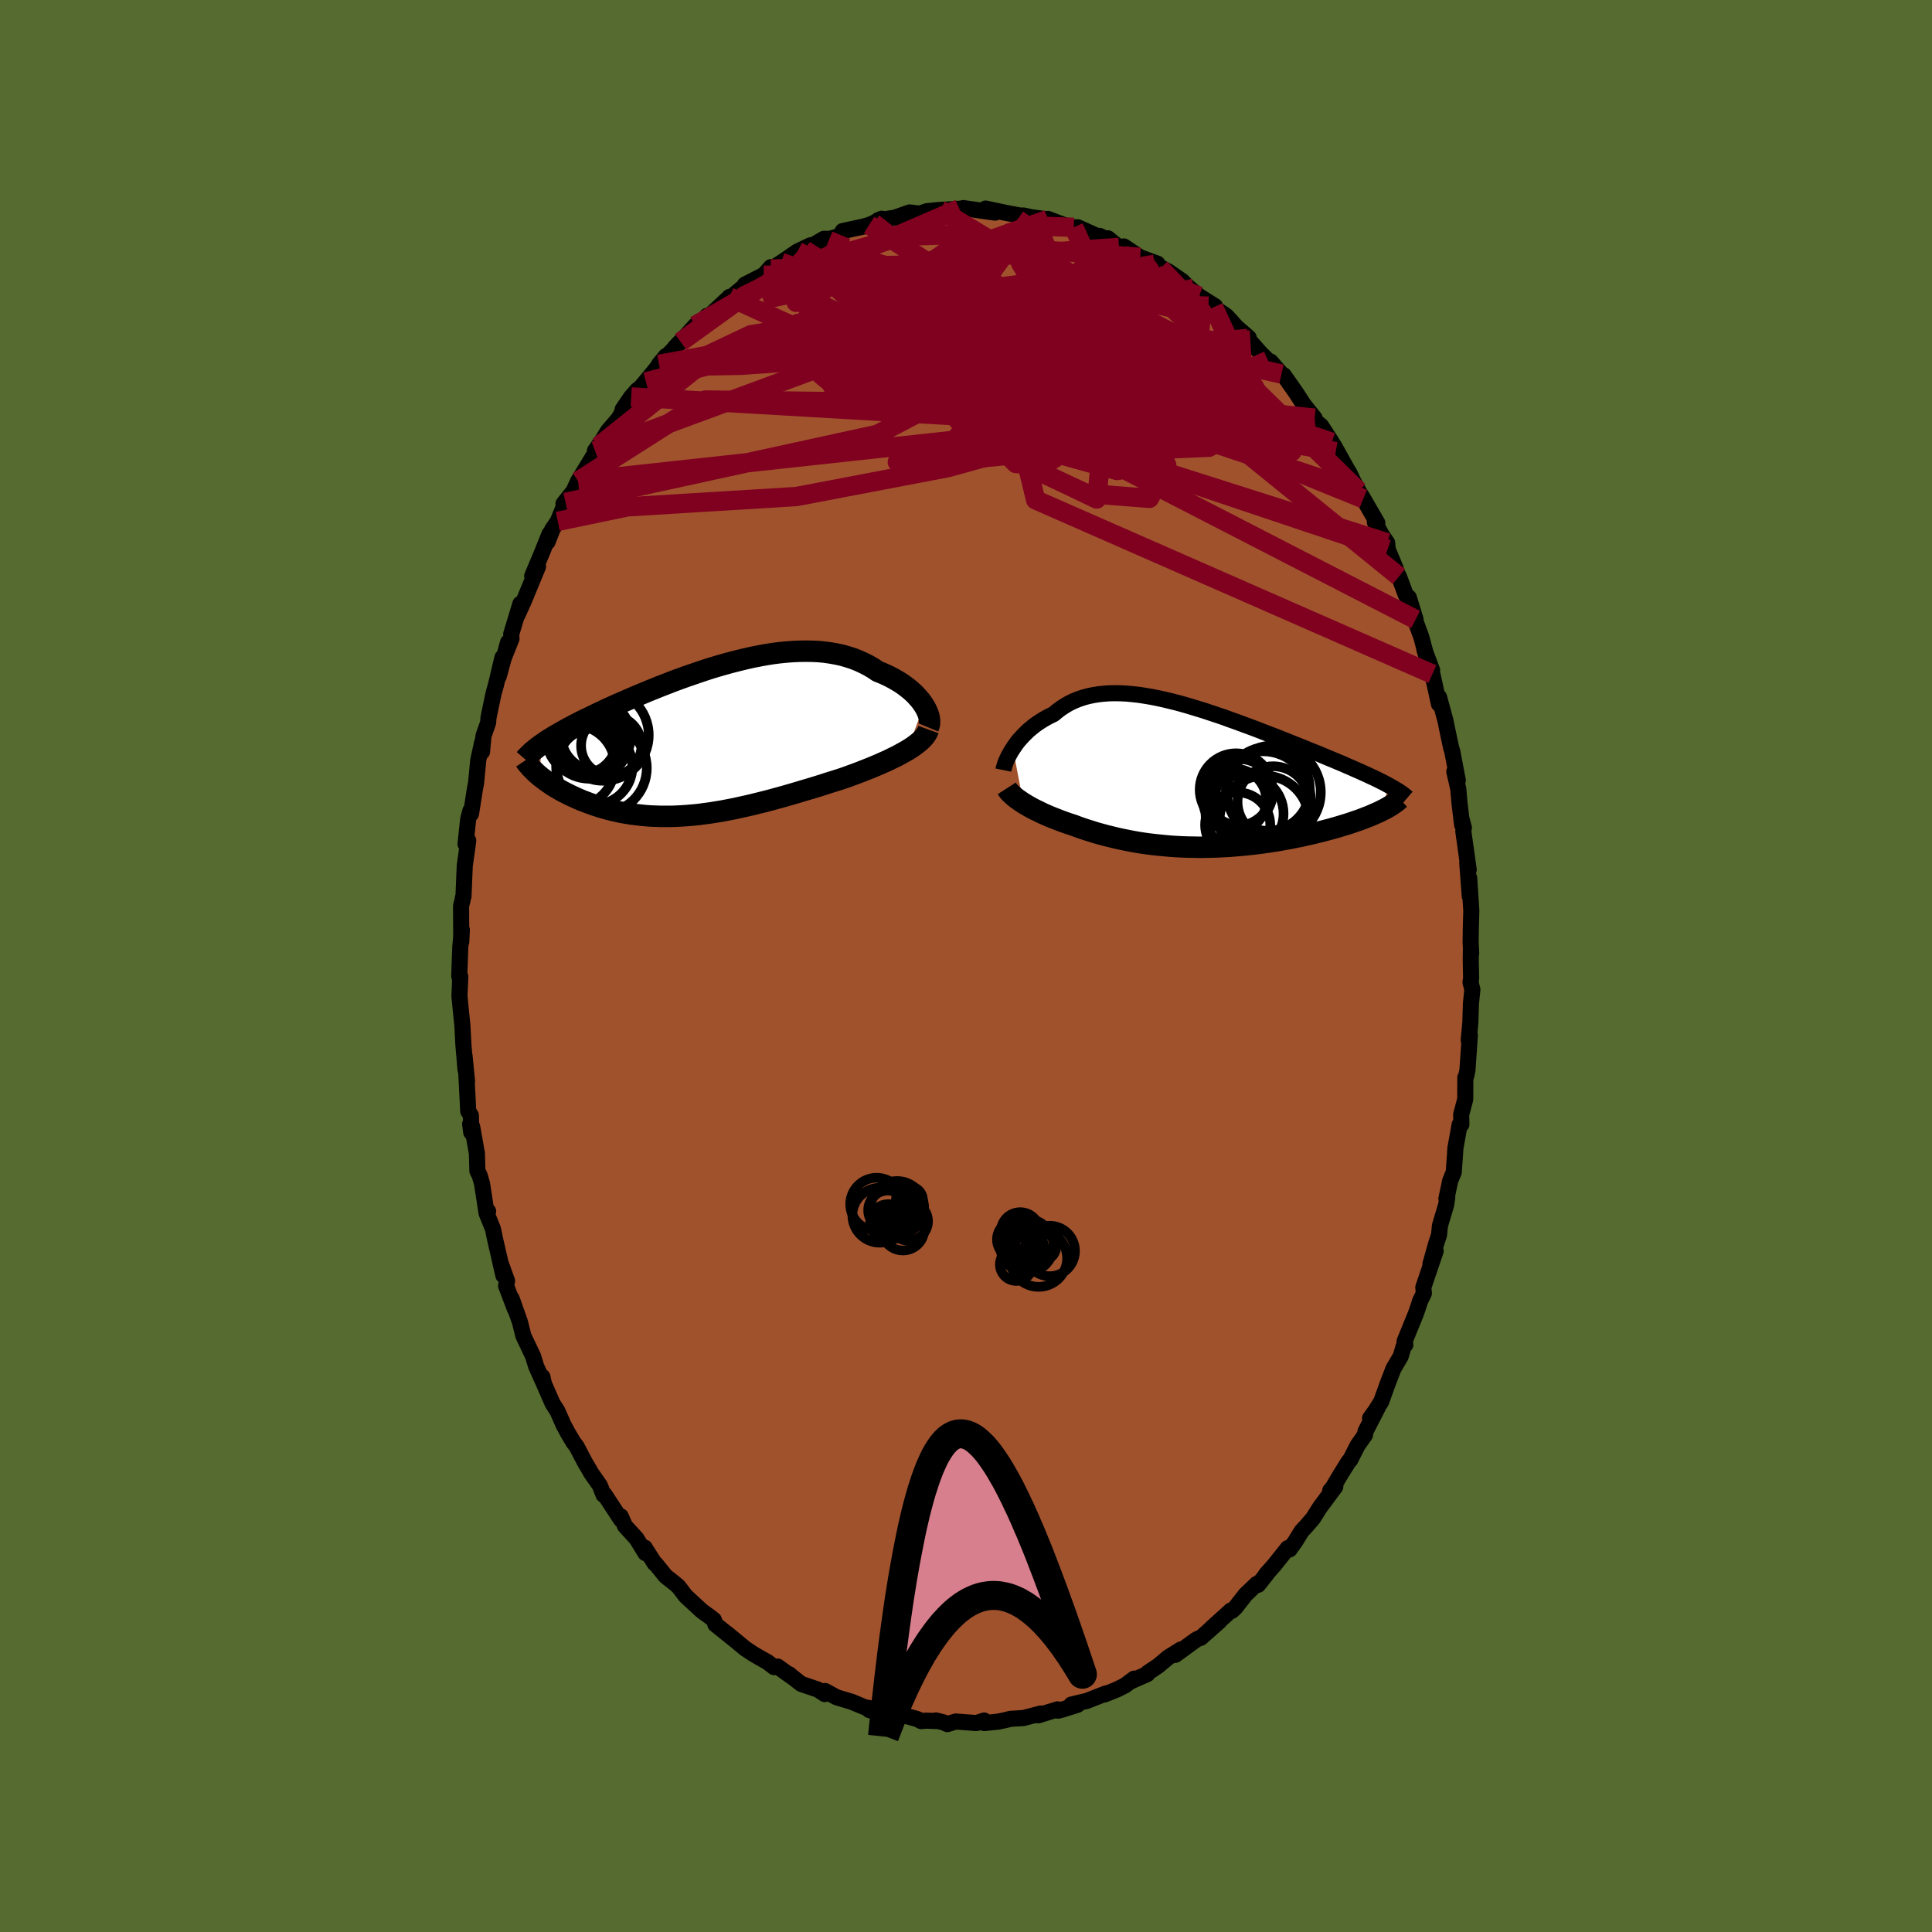 <svg xmlns="http://www.w3.org/2000/svg" width="500" height="500" viewBox="-100 -100 200 200"><defs><clipPath id="c"><path d="m22.52-3.56-.18-.27-.2-.27-.23-.26-.24-.27-.27-.26-.28-.25-.31-.25-.32-.24-.34-.24-.36-.22-.38-.22-.39-.21-.4-.19-.42-.19-.44-.17-.46-.31-.49-.29-.51-.26-.52-.24-.55-.22-.56-.18-.58-.17-.6-.13-.61-.11-.63-.09-.63-.06-.65-.03-.67-.01-.67.01-.68.03-.68.05-.7.07-.69.09-.71.11-.7.13-.71.14-.71.16-.7.17-.71.18-.7.19-.7.2-.7.21-.69.22-.68.23-.67.23-.67.23-.66.24-.65.24-.64.25-.62.24-.62.25-.6.24-.59.25-.58.24-.56.24-.55.24-.54.23-.52.23-.51.23-.49.22-.47.23-.46.21-.45.22-.43.21-.42.2-.41.2-.39.2-.38.2-.36.19-.36.19-.34.19-.32.19-.32.18-.3.17-.29.18-.28.17-.26.17-.25.17-.24.17-.25 3.27.2.17.22.16.22.17.23.16.24.17.25.17.26.16.27.16.29.17.29.16.3.15.31.16.32.15.32.15.34.15.35.15.37.14.37.14.38.14.4.13.4.13.42.12.43.12.43.11.45.1.46.1.47.08.48.08.49.06.5.06.5.05.52.04.53.02.53.02h1.1l.56-.02.57-.03.57-.04.59-.05.59-.06.59-.08.61-.08.61-.1.61-.1.63-.12.62-.12.63-.14.64-.14.64-.15.64-.16.65-.16.65-.17.65-.18.66-.18.65-.19.66-.19.65-.2.66-.19.65-.2.65-.2.64-.21.65-.2.63-.2.53-.18.52-.19.52-.19.5-.19.5-.2.49-.19.48-.2.47-.2.45-.2.45-.2.42-.21.42-.2.39-.21.38-.21.36-.2"/></clipPath><clipPath id="b"><path d="m-19.18-2.93.18-.27.19-.27.21-.27.23-.26.24-.26.26-.26.26-.26.29-.24.29-.24.31-.23.33-.22.33-.21.35-.2.36-.19.38-.18.38-.32.4-.3.42-.27.43-.25.46-.22.47-.19.5-.17.51-.14.52-.11.55-.09.55-.06.58-.04.58-.01.61.01.61.03.62.06.64.07.64.1.66.11.66.13.67.15.67.16.68.17.69.19.68.2.69.21.69.21.69.23.69.23.68.23.68.25.68.24.67.25.66.24.66.25.65.25.64.25.64.24.62.25.61.24.6.24.58.23.57.23.56.23.55.22.53.21.52.22.5.21.49.2.47.2.46.19.44.2.43.18.42.19.4.17.39.18.38.17.36.17.35.16.33.16.32.16.3.15.29.15.27.15-.57 2.58-.25.13-.26.12-.28.12-.29.13-.3.13-.32.12-.33.13-.34.13-.36.12-.37.13-.38.13-.39.12-.4.12-.42.13-.43.12-.44.12-.45.12-.47.12-.48.12-.49.12-.51.11-.51.12-.53.1-.53.11-.54.1-.56.1-.56.09-.57.09-.57.08-.58.08-.59.07-.59.06-.6.06-.6.05-.6.05-.6.03-.61.03-.61.02-.6.01-.61.01-.61-.01-.6-.01-.6-.02-.6-.03-.6-.04-.59-.05-.59-.06-.58-.06-.58-.07-.57-.08-.57-.09-.56-.1-.56-.11-.54-.11-.54-.12-.53-.13-.53-.13-.51-.14-.51-.14-.5-.16-.49-.15-.48-.16-.47-.17-.46-.17-.41-.13-.4-.14-.39-.14-.38-.15-.37-.14-.37-.15-.35-.15-.35-.15-.33-.16-.32-.16-.32-.15-.3-.16-.28-.16-.28-.16-.26-.16"/></clipPath><filter id="a"><feTurbulence baseFrequency=".05" numOctaves="3" result="noise" type="noise"/><feDisplacementMap in="SourceGraphic" in2="noise" scale="2"/></filter></defs><rect width="100%" height="100%" x="-100" y="-100" fill="#556B2F"/><path fill="sienna" stroke="#000" stroke-linejoin="round" stroke-width="1.667" d="m52.25-.74.04 1.98-.06.46.19.74-.15 1.45-.06 1.95-.17 1.84.12-.52-.25 3.62-.13.62-.09.14-.01 2.26-.42 1.57.02 1.04-.18.01-.44 2.46-.05.83-.12 1.63-.37.91-.39 1.85.09-.15-.11.76-.65 2.18-.09.95-.32.97-.57 2.04.54-1.35-1.28 3.77.06.61-.41.84-.1.35-.33.95-1.16 2.84.08.35-.18.18-.3 1.02-.75 1.27-.59 1.53-.68 1.89-.62.98-.53.73.79-1.09-1.27 2.47-.04.34-.78 1.11-.76 1.5-.15.14-.92 1.48-.74 1.25-.26.3.53-.41-1.61 2.17-.69 1.1-.67.78-.52.56-.64 1.04-.6.84-.19-.13-1.4 1.76-.87.98.14-.13-.94 1.19-.14-.1-1.16 1.11-1.07 1.37-.34.31-.11-.03-2.02 1.83.82-.7-1.92 1.7-.31.1-.22.13-2.1 1.53.58-.56-1.3.81-1.06.89-1.05.7-.07.15-1.66.73.3-.26-.95.71-.8.4-1.28.52.11-.1-1.96.77-1.63.39.64.02-1.55.49-.46.12-.05-.14-2 .62.21-.11.06-.08-1.8.47-1.33.08-.66.16-.61.13-1.46.15-.01-.26-.8.26-2.14-.16-.87.27-.39-.18-.8-.2.28.07-1.32-.05-.48.05-.39-.21-1.09-.3-1.86-.22-.53-.07-.65-.09-.86-.26-.09-.23-.28-.02-1.44-.6-1.57-.47-1.19-.65-.04.32-.71-.47-1.72-.58-.88-.69-.38-.32.19.2-1.37-.99-.37.06-.67-.52-.73-.41-.76-.44-.84-.56-.82-.68-1.09-.9.52.44-1.69-1.36-.15-.46-.33-.26-.91-.66-1.67-1.54-.75-.98-.38-.33-.95-.75-1.03-1.27-.1-.05-1.05-1.65.09.58-.94-1.52-1.18-1.29-.44-1-.07-.01.09.34-1.7-2.59-.1.04-.38-.97-.91-1.3-.28-.5-.31-.51-.91-1.73-.33-.44-.58-.97-.45-.84-.63-1.43-.49-.76-1.12-2.55.06-.22.16.72-.8-1.79-.33-1.07-.99-2.08-.36-1.43-.86-2.44.33 1.06-.91-2.4.1-.5-.69-1.91.31 1.34-.22-.97-.67-2.92-.19-.92-.65-1.61.15-.22-.18.07-.45-2.94-.25-.85-.23-.45-.05-1.82-.49-2.76-.21-.28.11.86-.03-1.74-.28-.46-.19-3.73.07.67-.26-2.66.1 1.44-.22-2.6-.1-1.96-.15-1.46-.16-1.62.09-2-.03.27-.08-.32.11-3.01.16-1.79-.06 1.24-.02-3.73.15-.55.04-.3.06-.12.13-3.16.27-1.92.09-.7-.28.36.28-2.6.23-.85.06.32.42-2.67.1-.48.23-2.41.42-1.9-.03 1.05.15-1.65.48-1.37.04-.52.52-2.5.24-.84.68-2.88-.38 1.95.96-3.52-.44 1.62.8-2.01-.03-.47.95-3.14-.31 1.18.6-1.31 1.54-3.72-.61.98 1.05-2.5.74-1.85-.2.82.41-1.04.06-.22.59-.87.8-1.96-.21.14 1.06-1.34.45-1 1.67-2.74.47-.88-.39.47.76-1.08.58-.96 1.08-1.25.97-1.65-.53.67.89-1.3.64-.72.35-.27 1.37-1.64-.83 1.08 2.08-2.7-.73.88 2.24-2.33-.61.59 1.38-1.45.74-.83 1.04-.59.16-.4.4-.14 1.97-1.84-.04.02.19.02 1.46-1.23-.03-.08 2.15-1.1-.21.13.74-.84.01.2 1.06-.66 1.69-1.16 1.35-.64-.55.45-.07.06 2-1.18.63.01 1.18-.37.13-.44 2.12-.46.62-.17.44-.19.88-.46-.38.15 1.71-.25 1.26-.45.29-.1 1.04.13.76-.26 1.34-.13.75-.04 1.25-.08.4.1-.01-.17 1.57.22-.34-.04 2.08.29-.98-.42 2.17.46 1.39.26h.37l.77.17 1.75.24-.63-.02.62-.04 1.65.62 1.63.48-.59-.23h.42l1.99.9.26-.01.8.39.06-.14 1.15.94.5-.1 1.68 1.13 1.79.65.31.49-.04-.02-.54-.4 1.45.77 1.41.98.45.47 1.28 1.08 1.65 1.04-1.36-.72 1.21.83 1.32.89 1.42 1.56-.22-.27 1.11.96-.11.09 1.33 1.51.78.77.06.05.21.06 1.13 1.29.23.12.97 1.38.38.55.71 1.1 1.14 1.42.11.34.56.45 1.11 1.7.41.97-.18-.6 1.39 2.5.19.29.44.93.52.97.49.79 1.45 2.5-.26-.09.71 1.33.57.82.05.67.84 2.01-.08.08.41.73.72 1.94.3.23.7 2.28-.31-.65.91 2.49.56 2.1-.26-.86.81 2.16-.16-.02.19.43.68 3.1.01-.71.67 2.46.14.71.44 2.07.12.38.57 2.99-.36-.91.41 1.8.13 1.5.27 2.22-.09-.71.27 1.01-.06.35.56 4-.15-.73.26 3.47-.06-1.89.22 3.38-.05 1.82-.02 1.52.06 1.05-.03-.49-.02 1.09.04 1.98" filter="url(#a)"/><path fill="#fff" d="m-19.18-2.93.18-.27.19-.27.21-.27.23-.26.24-.26.26-.26.26-.26.29-.24.29-.24.31-.23.33-.22.33-.21.35-.2.36-.19.38-.18.38-.32.4-.3.42-.27.43-.25.46-.22.47-.19.5-.17.51-.14.52-.11.55-.09.55-.06.58-.04.58-.01.61.01.61.03.62.06.64.07.64.1.66.11.66.13.67.15.67.16.68.17.69.19.68.2.69.21.69.21.69.23.69.23.68.23.68.25.68.24.67.25.66.24.66.25.65.25.64.25.64.24.62.25.61.24.6.24.58.23.57.23.56.23.55.22.53.21.52.22.5.21.49.2.47.2.46.19.44.2.43.18.42.19.4.17.39.18.38.17.36.17.35.16.33.16.32.16.3.15.29.15.27.15-.57 2.58-.25.13-.26.12-.28.12-.29.13-.3.13-.32.12-.33.13-.34.13-.36.12-.37.13-.38.13-.39.12-.4.12-.42.13-.43.12-.44.12-.45.12-.47.12-.48.12-.49.12-.51.11-.51.12-.53.1-.53.11-.54.1-.56.1-.56.09-.57.09-.57.08-.58.08-.59.07-.59.06-.6.06-.6.05-.6.05-.6.03-.61.03-.61.02-.6.01-.61.01-.61-.01-.6-.01-.6-.02-.6-.03-.6-.04-.59-.05-.59-.06-.58-.06-.58-.07-.57-.08-.57-.09-.56-.1-.56-.11-.54-.11-.54-.12-.53-.13-.53-.13-.51-.14-.51-.14-.5-.16-.49-.15-.48-.16-.47-.17-.46-.17-.41-.13-.4-.14-.39-.14-.38-.15-.37-.14-.37-.15-.35-.15-.35-.15-.33-.16-.32-.16-.32-.15-.3-.16-.28-.16-.28-.16-.26-.16" filter="url(#a)" transform="translate(24.04 -19.58)"/><path fill="#fff" d="m22.52-3.56-.18-.27-.2-.27-.23-.26-.24-.27-.27-.26-.28-.25-.31-.25-.32-.24-.34-.24-.36-.22-.38-.22-.39-.21-.4-.19-.42-.19-.44-.17-.46-.31-.49-.29-.51-.26-.52-.24-.55-.22-.56-.18-.58-.17-.6-.13-.61-.11-.63-.09-.63-.06-.65-.03-.67-.01-.67.01-.68.03-.68.05-.7.07-.69.09-.71.11-.7.13-.71.14-.71.16-.7.17-.71.18-.7.19-.7.2-.7.21-.69.22-.68.23-.67.23-.67.23-.66.24-.65.24-.64.25-.62.24-.62.25-.6.24-.59.25-.58.24-.56.24-.55.24-.54.23-.52.23-.51.23-.49.22-.47.23-.46.21-.45.22-.43.21-.42.2-.41.2-.39.2-.38.2-.36.19-.36.19-.34.19-.32.19-.32.18-.3.17-.29.18-.28.17-.26.17-.25.17-.24.17-.25 3.27.2.17.22.16.22.17.23.16.24.17.25.17.26.16.27.16.29.17.29.16.3.15.31.16.32.15.32.15.34.15.35.15.37.14.37.14.38.14.4.13.4.13.42.12.43.12.43.11.45.1.46.1.47.08.48.08.49.06.5.06.5.05.52.04.53.02.53.02h1.1l.56-.02.57-.03.57-.04.59-.05.59-.06.59-.08.61-.08.61-.1.61-.1.63-.12.62-.12.63-.14.64-.14.64-.15.64-.16.65-.16.65-.17.65-.18.66-.18.65-.19.66-.19.65-.2.66-.19.65-.2.65-.2.64-.21.65-.2.63-.2.53-.18.52-.19.52-.19.5-.19.5-.2.49-.19.48-.2.47-.2.45-.2.45-.2.42-.21.42-.2.39-.21.38-.21.36-.2" filter="url(#a)" transform="translate(-26.88 -23.42)"/><g fill="none" stroke="#000" transform="translate(24.04 -19.58)"><path stroke-linejoin="round" stroke-width="1.667" d="m-20.17-.7.03-.15.05-.18.06-.2.07-.21.09-.22.11-.24.12-.25.14-.25.15-.27.17-.26.18-.27.19-.27.21-.27.23-.26.24-.26.26-.26.26-.26.29-.24.29-.24.31-.23.33-.22.33-.21.35-.2.36-.19.38-.18.38-.32.4-.3.42-.27.43-.25.46-.22.47-.19.5-.17.51-.14.52-.11.55-.09.55-.06.58-.04.58-.01.61.01.61.03.62.06.64.07.64.1.66.11.66.13.67.15.67.16.68.17.69.19.68.2.69.21.69.21.69.23.69.23.68.23.68.25.68.24.67.25.66.24.66.25.65.25.64.25.64.24.62.25.61.24.6.24.58.23.57.23.56.23.55.22.53.21.52.22.5.21.49.2.47.2.46.19.44.2.43.18.42.19.4.17.39.18.38.17.36.17.35.16.33.16.32.16.3.15.29.15.27.15.26.14.25.14.23.14.22.13.2.13.19.13.18.13.16.12.15.13.14.12" filter="url(#a)"/><path stroke-linejoin="round" stroke-width="2.222" d="m-19.82 1.19.09.14.11.15.13.15.15.15.17.15.18.16.2.16.22.15.23.16.24.16.26.16.28.16.28.16.3.16.32.15.32.16.33.16.35.15.35.15.37.15.37.14.38.15.39.14.4.14.41.13.46.17.47.17.48.16.49.15.5.16.51.14.51.14.53.13.53.13.54.12.54.11.56.11.56.1.57.09.57.08.58.07.58.06.59.06.59.05.6.04.6.03.6.02.6.01.61.01.61-.01.6-.01.61-.02.61-.03.6-.03.6-.05.6-.05.6-.06.59-.06.59-.07.58-.08.57-.08.57-.09.56-.09.56-.1.54-.1.53-.11.53-.1.51-.12.51-.11.49-.12.48-.12.47-.12.45-.12.44-.12.43-.12.42-.13.4-.12.39-.12.38-.13.37-.13.36-.12.34-.13.33-.13.32-.12.3-.13.29-.13.28-.12.26-.12.25-.13.24-.12.22-.12.21-.12.19-.12.18-.12.17-.12.16-.11.14-.12.13-.11.12-.11" filter="url(#a)"/><circle cx="6.7" cy="2.295" r="4.942" clip-path="url(#b)" filter="url(#a)"/><circle cx="3.78" cy="2.435" r="3.272" clip-path="url(#b)" filter="url(#a)"/><circle cx="3.92" cy="1.33" r="3.768" clip-path="url(#b)" filter="url(#a)"/><circle cx="7.755" cy="2.59" r="3.688" clip-path="url(#b)" filter="url(#a)"/><circle cx="7.205" cy="1.25" r="4.342" clip-path="url(#b)" filter="url(#a)"/><circle cx="7.83" cy="1.6" r="4.856" clip-path="url(#b)" filter="url(#a)"/><circle cx="6.835" cy="4.5" r="4.628" clip-path="url(#b)" filter="url(#a)"/><circle cx="4.795" cy="3.81" r="4.038" clip-path="url(#b)" filter="url(#a)"/><circle cx="4.085" cy="4.98" r="3.374" clip-path="url(#b)" filter="url(#a)"/><circle cx="4.275" cy="1.595" r="3.442" clip-path="url(#b)" filter="url(#a)"/></g><g fill="none" stroke="#000" transform="translate(-26.88 -23.42)"><path stroke-linejoin="round" stroke-width="2.222" d="m22.98-1.28.07-.17.05-.18.01-.21-.01-.22-.03-.23-.06-.24-.09-.25-.11-.26-.13-.26-.16-.26-.18-.27-.2-.27-.23-.26-.24-.27-.27-.26-.28-.25-.31-.25-.32-.24-.34-.24-.36-.22-.38-.22-.39-.21-.4-.19-.42-.19-.44-.17-.46-.31-.49-.29-.51-.26-.52-.24-.55-.22-.56-.18-.58-.17-.6-.13-.61-.11-.63-.09-.63-.06-.65-.03-.67-.01-.67.01-.68.03-.68.05-.7.07-.69.09-.71.11-.7.13-.71.14-.71.16-.7.17-.71.18-.7.19-.7.2-.7.21-.69.22-.68.23-.67.23-.67.23-.66.24-.65.24-.64.25-.62.24-.62.25-.6.24-.59.25-.58.24-.56.24-.55.24-.54.23-.52.23-.51.23-.49.22-.47.23-.46.21-.45.22-.43.21-.42.2-.41.2-.39.2-.38.2-.36.19-.36.19-.34.19-.32.19-.32.18-.3.17-.29.18-.28.17-.26.17-.25.17-.24.17-.23.16-.21.16-.2.16-.2.16-.18.15-.16.16-.16.15-.15.15-.14.15-.12.14m41.77-3.06-.08.22-.12.22-.15.22-.19.22-.21.22-.24.21-.27.21-.29.22-.32.21-.33.21-.36.2-.38.21-.39.21-.42.2-.42.21-.45.2-.45.2-.47.2-.48.2-.49.19-.5.2-.5.19-.52.19-.52.19-.53.18-.63.2-.65.2-.64.21-.65.2-.65.2-.66.19-.65.2-.66.19-.65.19-.66.18-.65.18-.65.17-.65.16-.64.16-.64.15-.64.14-.63.14-.62.12-.63.12-.61.1-.61.1-.61.08-.59.08-.59.06-.59.05-.57.04-.57.03-.56.02h-1.1l-.53-.02-.53-.02-.52-.04-.5-.05-.5-.06-.49-.06-.48-.08-.47-.08-.46-.1-.45-.1-.43-.11-.43-.12-.42-.12-.4-.13-.4-.13-.38-.14-.37-.14-.37-.14-.35-.15-.34-.15-.32-.15-.32-.15-.31-.16-.3-.15-.29-.16-.29-.17-.27-.16-.26-.16-.25-.17-.24-.17-.23-.16-.22-.17-.22-.16-.2-.17-.19-.16-.18-.16-.17-.17-.16-.16-.16-.16-.14-.15-.13-.16-.13-.15-.12-.16-.1-.15" filter="url(#a)"/><circle cx="-11.601" cy="2.771" r="3.95" clip-path="url(#c)" filter="url(#a)"/><circle cx="-12.131" cy="-.224" r="4.254" clip-path="url(#c)" filter="url(#a)"/><circle cx="-11.416" cy="-.424" r="3.594" clip-path="url(#c)" filter="url(#a)"/><circle cx="-12.891" cy="-.094" r="3.65" clip-path="url(#c)" filter="url(#a)"/><circle cx="-13.681" cy="2.701" r="4.208" clip-path="url(#c)" filter="url(#a)"/><circle cx="-9.841" cy=".606" r="3.126" clip-path="url(#c)" filter="url(#a)"/><circle cx="-12.621" cy=".541" r="3.142" clip-path="url(#c)" filter="url(#a)"/><circle cx="-10.816" cy="2.931" r="4.65" clip-path="url(#c)" filter="url(#a)"/><circle cx="-12.036" cy="-.139" r="3.51" clip-path="url(#c)" filter="url(#a)"/><circle cx="-10.686" cy="-.479" r="4.722" clip-path="url(#c)" filter="url(#a)"/></g><g fill="none" stroke="#800020" stroke-linejoin="round" stroke-width="2"><path d="M40.64-49.16 6.71-60.41l.01-4.33 2.75-.86-.19.53-.48 1.52 1.49 2.31 3.15 2.5 2.8 2.05.34 1.29-3.11.59-5.73.11-5.8-.12-2.73-.09 2.17.14 5.43-.02 3.33-1.23-3.33-2.66-2.25-.64 33.72 6.07" filter="url(#a)"/><path d="m-38.41-53.34 31.86-11.77 1.54-4.15-2.09.68 1.74 3 4.05 3.29 3.43 2.08 1.63.42.44-.65.59-.69 1.77.04 2.88 1.02 2.62 1.76.34 2-3.38 1.79-6.65 1.32-6.95.76-2.52.28 5.35-.11 9.61-.93-2.64-3.39-39.87-2.32" filter="url(#a)"/><path d="m-19.13-72.81 30.66 11.95.06-4.51-2.14-3.66 2.6.04L18-66.27l6.56 3.94 5.33 4.07 3.18 3.27.68 1.73-1.71-.17-3.49-1.81-4.21-2.58-3.78-2.29L18-61.4l-1.35-.23-1.22.3-2.89.37-5.58.65-6.19 1.92-1.07 3.65 4.96 1.24-22.1-20.47" filter="url(#a)"/><path d="M48.28-30.22 7.21-48.25 4.33-60.12l-1.2-5.67-4.23-1.08-4.54 1.69-3.48 2.51-2.74 1.82-2.21.43-.97-.81 1.18-1.42 3.54-1.23 4.93-.52 4.45.33 2.21 1.04-.33 1.9-.32 3.41 4.04 5.1 8.87 4.28.34-3.41-38.37-17.5" filter="url(#a)"/><path d="m-10.03-76.71 14.3 9.1 13.69 6.88 2.89.28-4.81-1.59-7.68-.61-6.63 1-3.26 2.31.67 2.83 3.47 2.27 4.09.73 2.55-1.14-.18-2.46-2.77-2.66-4.09-1.82-3.54-.57-1.16.41 2.23.68 5.29.25 6.91-.57 6.91-1.23L24-64.4l.44-3.31-4.32-4.51" filter="url(#a)"/><path d="M-16.71-74.1 6.3-59.88l6.21 4.93 7.27 1.48 5.38-.23 1.7-1.02-1.17-1.29-2.68-1.31-3.54-1.4-4.32-1.86-4.87-2.56-4.66-3.1-3.63-3.02-2.29-2.16-1.42-.75-1.39.72-1.65 1.58-.4 1.16 4.79-.59 12.69-1.5 11.81 1.46" filter="url(#a)"/><path d="m19.54-72.64-30.7 5.33-6.27.8 4.66-1.2 7.39-.75 6.72.21 4.72.78 2 .91-.82.73-2.71.5-2.79.5-.85 1.03 2.36 1.95 5.35 2.53 6.46 1.91 4.66-.07.54-2.17-3.17-2.56-2.68-.92 2.43-.86-5.68-12.48" filter="url(#a)"/><path d="m20.99-71.87-4.11 5.14 1 5.04-5.03.84-7.31 1.15-3.53 3.14 3.07 4.24 7.37 3.4 6.54.51 1.79-3.45-3.24-6.58-6.02-6.88-6.95-3.69-6.65 1.76.98 6.55 37.19 3.99" filter="url(#a)"/><path d="m-17.44-73.97 25.15 12.8 1.62-2.65 1.8-2.47 2.81-.21 2.72 1.02 3 1.79 3.75 2.65 3.98 3.26 2.88 2.99.41 1.65-2.72-.43-5.41-2.54-6.72-4.06-6.31-4.58-4.67-4.09-2.89-2.74-1.82-.9-1.58.99-1.39 2.24.8 1.95 9.49.41 25.2 5.61" filter="url(#a)"/><path d="M36.09-56.71 4.53-53.99l.48-4.67 1.26-4.4-.5-2.62-.47-1.35 1.19-.1 3.53 1.55 5.24 3.04 5.19 3.39 3.1 2.27-.26.33-3.6-1.22-5.78-1.49-6.31-.51-5.41.75-3.62 1.15-1.41.27.8-1.19L.44-60.6l3.33-.49 4.97 2.14 9.25 1.4-2.15-16.84" filter="url(#a)"/><path d="m6.73-77.52 5.48 15.43-8.98-.51-2.89-2.82 2.15-1.51 3.04-.71 1.62-.93.05-1.54-.81-1.86-1.18-1.71-1.45-1.12-1.75-.24-1.87.81-1.42 1.79-.11 2.29 1.96 1.77 3.76.1 3.54-2.13.66-3.48-1.1-2.7 3.73.12" filter="url(#a)"/><path d="m24.13-69.34-.41 12.97-14-6.63-10.44-6.48-6.58-2.81-4.55.23-3.13 1.84-1.39 2.14.52 1.62 1.97.79 2.72-.02 3.11-.54 3.67-.53 4.59.11 5.65 1.2 6.4 2.25 6.55 2.74 5.9 2.39 4.38 1.27 1.96-.43-1.16-2.67-3.47-4.81 2.73-.25" filter="url(#a)"/><path d="m-9.59-76.9 21.56 16.86.15-.58-1.13-3.35-.93-3-1.21-1.94-1.78-.79-2.36.11-2.61.45-2.44.35-2.2.14-2.34.22-2.85.67-2.95 1.35-1.74 1.97.71 2.29 3.05 2.04 3.55.68 2.21-2.16 1.23-5.25-.45-4.8-18.82.13" filter="url(#a)"/><path d="M18.02-73.36-.07-74.71l-1.51-.51.06.89-2.33 1.65-3.47 2.02-2.85 2.37-1.71 2.61-1 2.45-.74 1.91-.19 1.33 1.25.97 3.36.84 4.94.58 4.73-.06 2.6-.97.05-1.59-1.01-1.4-.43-.64-1.15-.4-6.13-1.7-10.41-3.83 3.11-7.45" filter="url(#a)"/><path d="M41.13-48.37 3.19-63.76l-16.6-3.09-8.88 1.51-4.45 2.11-.39 1.11 3.77-.06 7.3-.5h9.28l9.44 1 8.25 1.87 6.47 2.15 4.46 1.77 2.18.93-.43.03-3.02-.5-5.09-.2-7.02 1.18-10.34 2.86-15.67 2.99-17.5 1.07-7.21 1.5" filter="url(#a)"/><path d="m-40.16-50.19 45.84-4.99 13.72 3.14-3.75.75-6.88-1.92-3.16-2.99.78-3.13 2.25-2.95 1.45-2.63-.46-2.19-2.24-1.68-2.97-1.14-2.47-.53-1.25.17-.31 1.08-.35 2.14-1.12 3.08-1.63 3.46-1.7 2.99-4.76 2.49-32.29 7.05" filter="url(#a)"/><path d="m6.73-77.52-4.88 6.78 10.17 5.8 4.35 4.19-1.68 3.62-3.56 3.31-3.21 2.06-2.76-.26-2.71-2.74-2.3-4.33-.75-4.55 1.82-3.57 4.32-1.96 5.44-.3 4.52 1.21 1.7 2.56-2.69 3.46-8.6 3.06-15.11.81-17.78-.22-13.18 8.4" filter="url(#a)"/><path d="M37.87-54.22 3.33-65.77l-9.5-3.87-1.66-1.67-2.07-.24-3.31.79-3 1.2-1.37.86.62-.09 2.12-1.13 2.66-1.65 2.07-1.27.31-.11-2.31 1.23-4.46 1.8-3.46.74 3.15-2.19 16.19-7.02" filter="url(#a)"/><path d="m-2.69-78.27 23.96 14.46 3.47 3.27-7.62-3.1-10.26-3.2-8.49-1-5.57.69-3.05 1.04-1.1.53h.7l2.63.12 4.4 1.07 5.06 2.25 3.64 2.69.09 1.49-4.2-1.13-7.39-3.4-9.45-2.48-11.79 2.87-10.36 8.29" filter="url(#a)"/><path d="m-29.54-64.61 6.64-4.8 5.48-2.63 3.24-1.49.97-.44.88.29 2.81.83 5.22 1.46 6.47 2.11 5.79 2.5 3.46 2.27.5 1.3-1.97-.24-3.12-1.75-2.67-2.45-1.14-2.07L2.74-71l-1.59-1.1-1.39-1.18 16.08-1.11" filter="url(#a)"/><path d="m8.48-77.28-17.12 6.07 5.94 1.99L7.35-66.1l5.76 2.03.43.28-1.75.01-.7 1.11 1.05 2.19 1.33 1.89.02.02-1.11-2.3-.51-3.56 1.66-2.91 3.48-1.14 3.1.06 1.29.32 3.12 3.15 16.12 15.79" filter="url(#a)"/><path d="M-20.94-71.51.18-60.79l2.96 5.6 3.98.77 4.92-1.65 3.75-2.28 1.27-1.93-.82-1.09-1.46-.16-.86.35-.15.06-.2-.91-1.12-2.01-2.38-2.59-3.41-2.38-3.9-1.63-3.55-.76-2.03-.17.9-.06 3.51-.42-.67-.73-21.11.63" filter="url(#a)"/><path d="m-33.13-60.46 27.43-7.21 4.21 1.3-.2 2.14 4.83 2.31 8.33 2.83 7.09 2.74 3.09 1.58-.95-.25-3.65-2.21-4.53-3.67-3.32-4.12-.41-3.46 2.08-2.39 1.58-1.81.53-.88 11.15 4.22" filter="url(#a)"/><path d="m25.63-68.19 1.73 3.75-5.72-.93-7.53-3.97-5.43-3.77-2.96-2.25-1.17-.55.11.99 1.03 2.23 1.72 2.86 2.22 2.67 2.58 1.79 2.38.65.61-.3-3.2-.38-6.46 1.82-.2 7.58 38.31 12.86" filter="url(#a)"/><path d="m28.37-65.74.6 9.13-10.94-6.51-6.56-5.15-2.7-2.04-2.47-.34-3.03.39-1.93.82.69 1.24 3.21 1.71 4.1 2.21 2.85 2.58-.08 2.55-3.36 2.08-4.69 1.64-1.95 1.57L5.9-52.8l8.64-.26 29.06 9.25" filter="url(#a)"/><path d="M20.08-72.24 9.61-65.12-7.8-60.77l-5.74 2.35 3.38.57 5.89-1.37L.3-62.04l2.64-3.07 1.64-2.13L6-67.91l1.25.52.72 1.1-.04 1.1-.93.71-2.36-.03-4.13-.76-3.18.49 7.52 7.44 41.69 21.47" filter="url(#a)"/><path d="m-19.13-72.81 20.83 6.7 5.28 5.94 2.55 2.96-.95.27-3.66-1.21-4.2-1.97-3.42-2.23-2.89-1.98-3.24-1.26-3.94-.35-4.07.42-3.12.77-1.21.72 1.2.5 3.71.31 5.95.25 7.31.11 6.71-.34 3.11-1.09-3.6-1.4-11.55-.25-15.89 2.26-7.56 1.4" filter="url(#a)"/><path d="m31.26-62.68-5.61 2.49-6.89 3.49-5.71-2.49-1.63-4.06-.11-3.03-1.06-1.63-1.97-.3-1.69 1.11-1.17 2.06-1.34 1.54-1.23-.44 1.78-1.9 8.09-.38 11.41 2.21-1.73-6.88" filter="url(#a)"/><path d="m44.82-40.32-25.7-20.86-2.09-6.28.9-2.02.54-.38.29.35-.15.38-1.46-.21-3.54-1.16-5.33-1.95-5.71-2.02-4.81-1.21-4.28.14-5.69 1.62-7.95 3.06-7.87 4.56" filter="url(#a)"/></g><g fill="none" stroke="#000"><circle cx="5.994" cy="29.21" r="2.086" filter="url(#a)"/><circle cx="7.514" cy="30.258" r="2.956" filter="url(#a)"/><circle cx="5.614" cy="27.486" r="2" filter="url(#a)"/><circle cx="8.67" cy="29.502" r="2.61" filter="url(#a)"/><circle cx="7.926" cy="29.066" r="1.406" filter="url(#a)"/><circle cx="5.17" cy="28.31" r="1.962" filter="url(#a)"/><circle cx="6.294" cy="28.946" r="2.764" filter="url(#a)"/><circle cx="5.342" cy="27.01" r="1.108" filter="url(#a)"/><circle cx="6.222" cy="28.966" r="1.506" filter="url(#a)"/><circle cx="5.21" cy="30.902" r="1.7" filter="url(#a)"/><circle cx="-8.088" cy="25.282" r="2.038" filter="url(#a)"/><circle cx="-7.128" cy="25.054" r="2.796" filter="url(#a)"/><circle cx="-6.528" cy="27.23" r="2.218" filter="url(#a)"/><circle cx="-5.856" cy="24.226" r="1.394" filter="url(#a)"/><circle cx="-8.048" cy="26.526" r="1.872" filter="url(#a)"/><circle cx="-8.92" cy="25.802" r="2.842" filter="url(#a)"/><circle cx="-5.948" cy="26.422" r="2.016" filter="url(#a)"/><circle cx="-7.492" cy="25.222" r="2.458" filter="url(#a)"/><circle cx="-7.9" cy="26.506" r="1.392" filter="url(#a)"/><circle cx="-9.248" cy="24.658" r="2.736" filter="url(#a)"/></g><path fill="#D77F8C" stroke="#000" stroke-linejoin="round" stroke-width="3" d="m-8.64 79.75.13-1.28.13-1.25.13-1.22.14-1.19.13-1.17.14-1.14.13-1.11.14-1.08.14-1.05.14-1.03.14-1 .14-.97.14-.95.15-.92.14-.89.15-.86.15-.84.15-.81.15-.78.15-.76.15-.73.15-.71.16-.68.15-.65.16-.63.16-.6.16-.58.16-.55.17-.52.16-.5.17-.48.17-.45.16-.42.18-.4.17-.38.17-.35.18-.33.18-.3.18-.28.18-.25.18-.23.18-.2.19-.19.19-.16.19-.13.19-.11.19-.09.2-.06.2-.05.2-.01h.2l.2.03.21.05.2.07.21.09.22.12.21.14.22.16.21.18.22.21.23.22.22.25.23.27.23.29.23.32.23.33.24.36.24.37.24.4.24.42.25.43.25.46.25.48.25.5.26.52.25.54.27.56.26.58.27.6.26.62.28.63.27.66.28.68.28.69.28.72.28.73.29.75.29.78.3.79.29.8.3.83.31.85.3.86.31.88.31.9.32.92.31.93.32.95.33.97-.21-.35-.21-.34-.2-.33-.21-.33-.21-.32-.2-.32-.21-.3-.21-.3-.2-.3-.21-.28-.21-.28-.21-.27-.2-.26-.21-.26-.21-.24-.2-.24-.21-.23-.21-.23-.2-.22-.21-.2-.21-.21-.2-.19-.21-.18-.21-.18-.21-.17-.2-.16-.21-.15-.21-.15-.2-.14-.21-.12-.21-.12-.2-.12-.21-.1-.21-.09-.2-.09-.21-.08-.21-.07-.21-.06-.2-.05-.21-.04-.21-.04-.2-.03-.21-.01-.21-.01h-.2l-.21.01-.21.02-.2.03-.21.03-.21.05-.21.05-.2.07-.21.07-.21.09-.2.09-.21.1-.21.11-.2.12-.21.13-.21.14-.2.15-.21.16-.21.17-.21.18-.2.19-.21.2-.21.21-.2.22-.21.22-.21.24-.2.25-.21.26-.21.27-.2.28-.21.29-.21.3-.21.31-.2.32-.21.33-.21.34-.2.35-.21.37-.21.37-.2.38-.21.4-.21.41-.2.41-.21.43-.21.44-.2.45-.21.46-.21.47-.21.48-.2.49-.21.51-.21.52-.2.52-.21.54-.21.55" filter="url(#a)"/></svg>